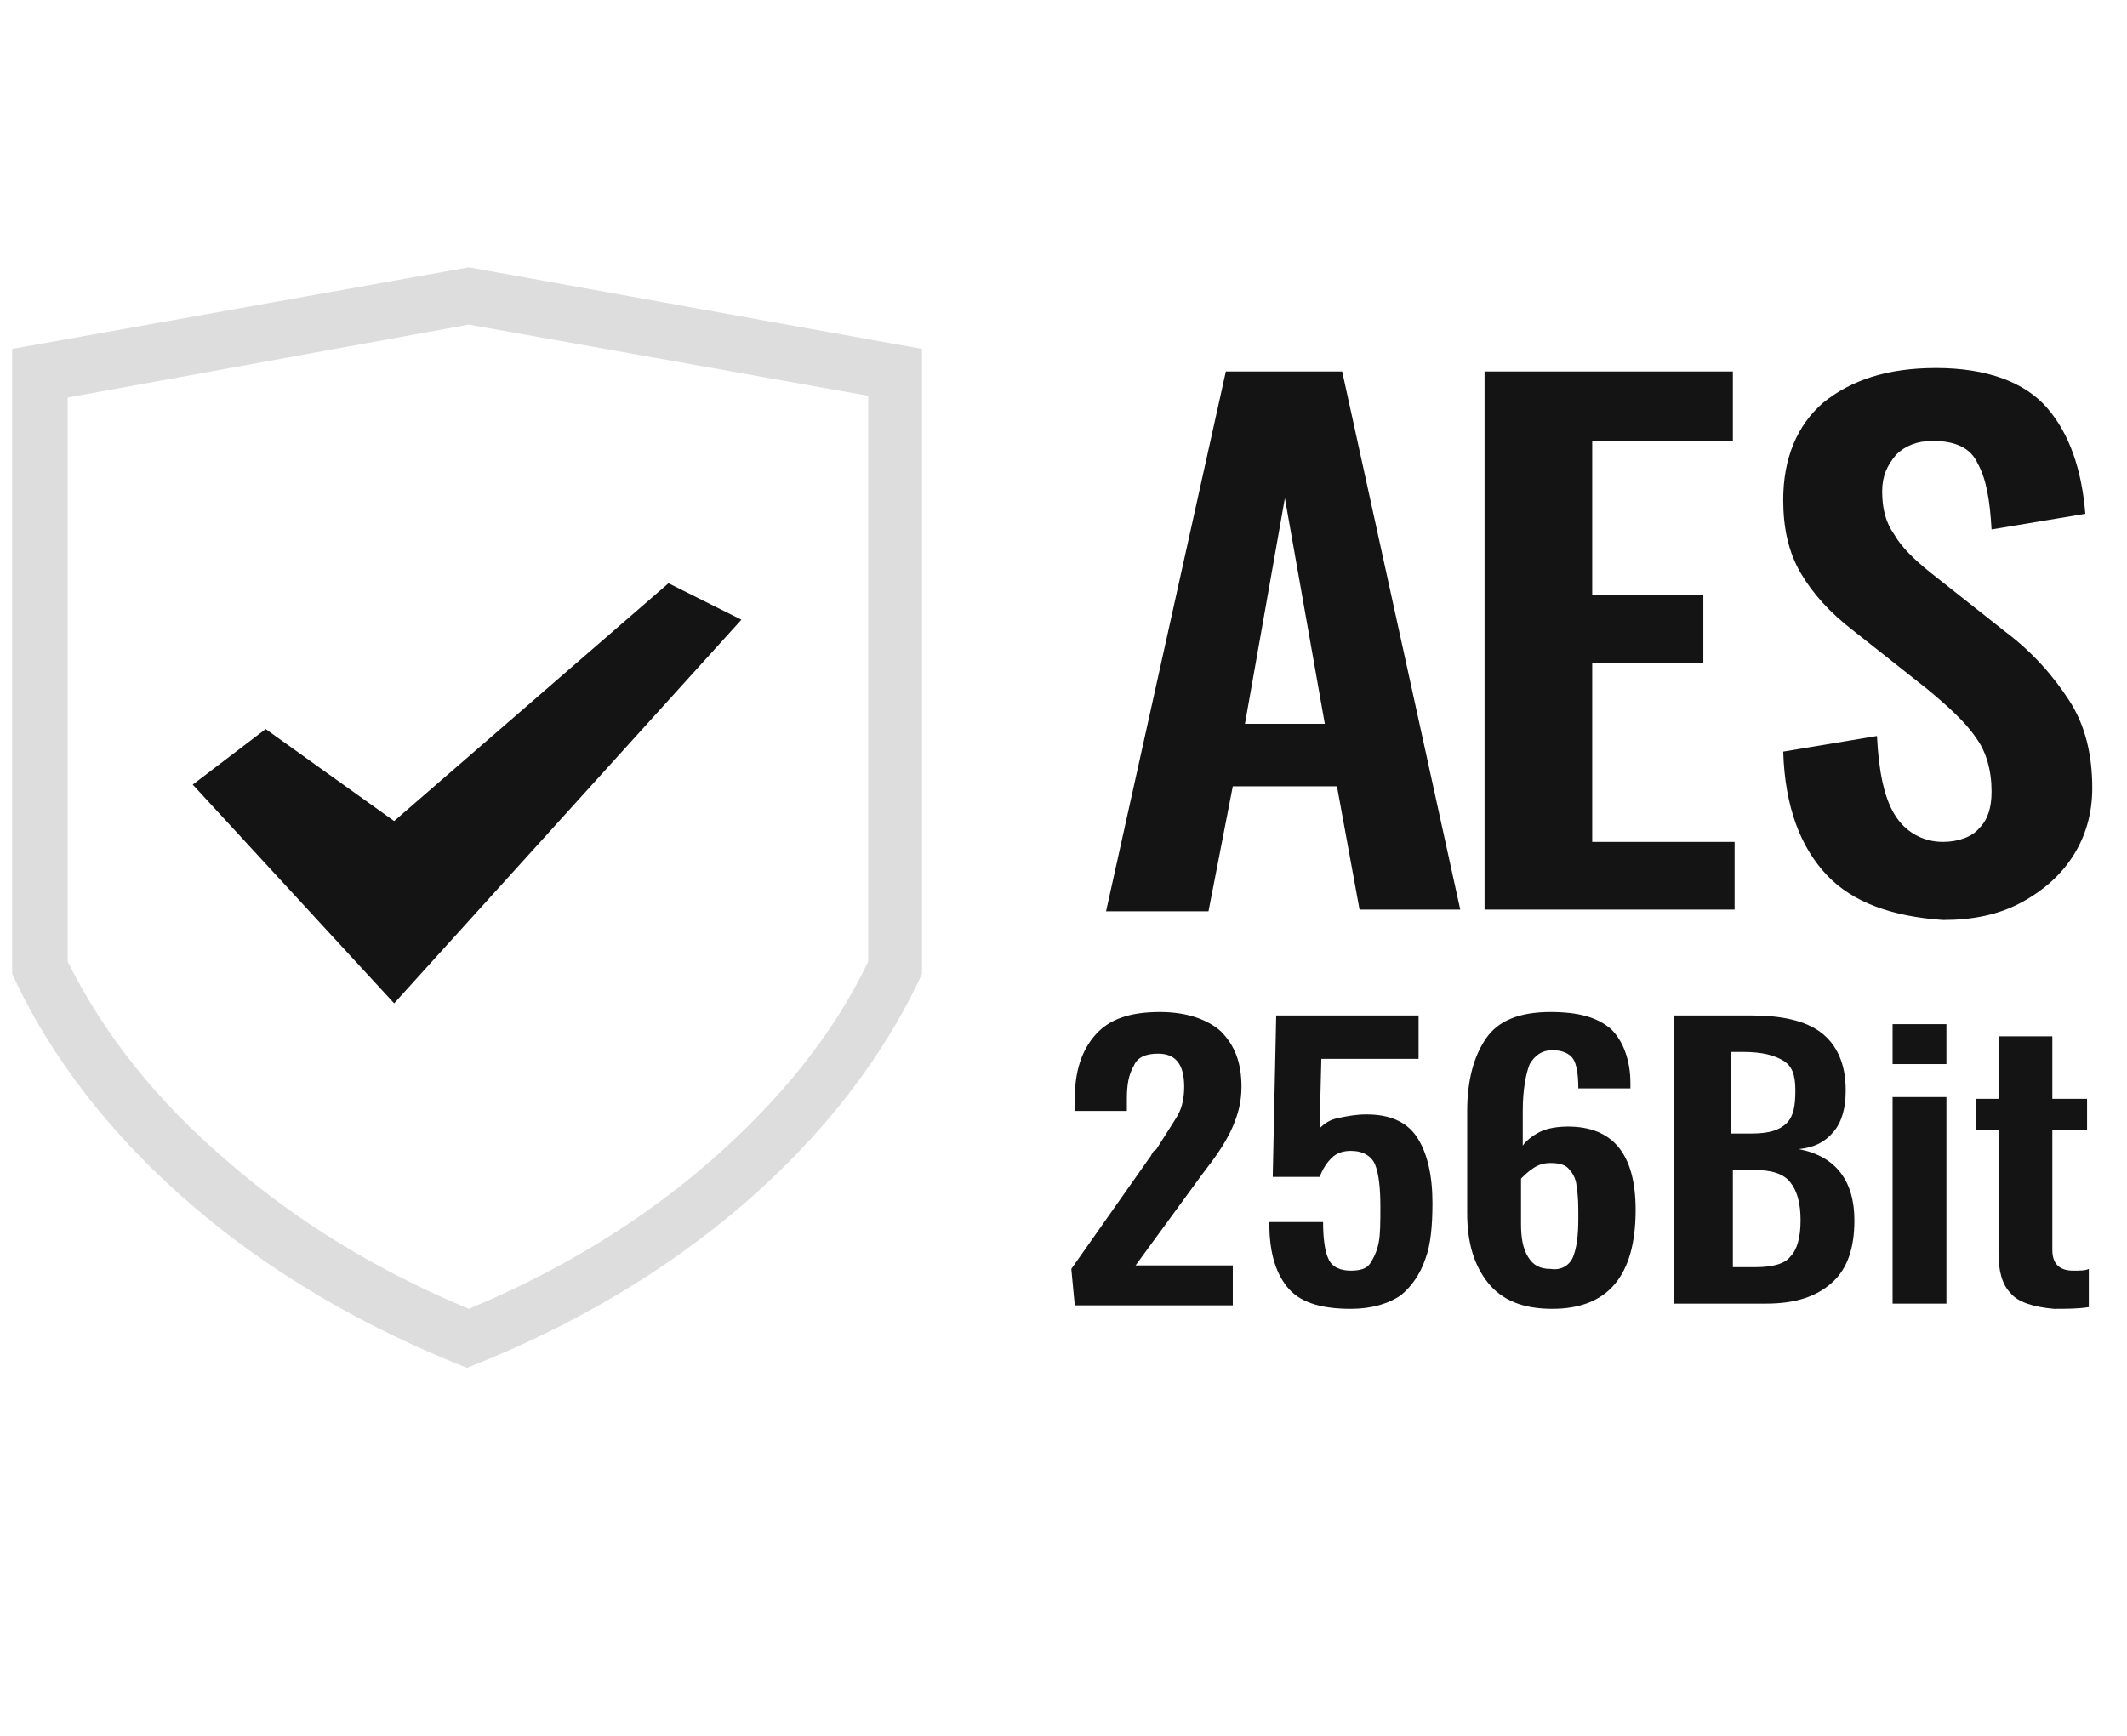 <?xml version="1.0" encoding="utf-8"?>
<!-- Generator: Adobe Illustrator 22.0.1, SVG Export Plug-In . SVG Version: 6.00 Build 0)  -->
<svg version="1.1" id="Layer_1" xmlns="http://www.w3.org/2000/svg" xmlns:xlink="http://www.w3.org/1999/xlink" x="0px" y="0px"
	 viewBox="0 0 122.5 100" style="enable-background:new 0 0 122.5 100;" xml:space="preserve">
<style type="text/css">
	.st0{fill:#DDDDDD;}
	.st1{fill:#141414;}
	.st2{fill:#919191;}
	.st3{fill:#858585;}
	.st4{fill:#FFFFFF;}
	.st5{fill:#333333;}
</style>
<g>
	<path class="st0" d="M27,18.7l23,4.1v32.6c-2,4.2-5.1,8-9.1,11.5c-3.9,3.4-8.6,6.3-13.9,8.5c-5.3-2.2-10-5.1-13.9-8.5
		C9,63.4,6,59.6,3.9,55.4V22.9L27,18.7 M27,15.4L0.7,20.1v36c2.2,4.8,5.7,9.3,10.2,13.2c4.5,3.9,9.9,7.1,16,9.5
		c6.1-2.4,11.5-5.6,16-9.5c4.5-3.9,8-8.4,10.2-13.2v-36L27,15.4L27,15.4z"/>
</g>
<path class="st1" d="M70.6,21.4h6.7l6.8,31h-5.8L77,45.3H71l-1.4,7.2h-5.9L70.6,21.4z M76.3,41.7l-2.3-13l-2.3,13H76.3z"/>
<path class="st1" d="M85.5,21.4h14.3v4h-8.1v8.9h6.4v3.9h-6.4v10.3h8.2v3.9H85.5V21.4z"/>
<path class="st1" d="M105.2,50.4c-1.5-1.6-2.4-3.9-2.5-7.1l5.4-0.9c0.1,2,0.4,3.5,1,4.5c0.6,1,1.6,1.6,2.8,1.6
	c0.9,0,1.7-0.3,2.1-0.8c0.5-0.5,0.7-1.2,0.7-2.1c0-1.2-0.3-2.3-0.9-3.1c-0.6-0.9-1.6-1.8-2.8-2.8l-4.3-3.4c-1.3-1-2.3-2.1-3-3.3
	c-0.7-1.2-1-2.6-1-4.2c0-2.4,0.8-4.3,2.3-5.6c1.6-1.3,3.7-2,6.5-2c2.9,0,5.1,0.8,6.4,2.3c1.3,1.5,2,3.6,2.2,6.1l-5.4,0.9
	c-0.1-1.7-0.3-2.9-0.8-3.8c-0.4-0.9-1.3-1.3-2.6-1.3c-0.9,0-1.6,0.3-2.1,0.8c-0.5,0.6-0.8,1.2-0.8,2.1c0,1,0.2,1.8,0.7,2.5
	c0.4,0.7,1.1,1.4,2.1,2.2l4.3,3.4c1.6,1.2,2.8,2.6,3.7,4c0.9,1.4,1.3,3.1,1.3,5c0,1.5-0.4,2.8-1.1,3.9c-0.7,1.1-1.7,2-3,2.7
	s-2.8,1-4.5,1C109,52.8,106.7,52,105.2,50.4z"/>
<path class="st1" d="M61.7,73.1l4.5-6.4c0.1-0.1,0.1-0.2,0.2-0.3c0-0.1,0.1-0.1,0.2-0.2c0.5-0.8,0.9-1.4,1.2-1.9
	c0.3-0.5,0.4-1.1,0.4-1.7c0-1.3-0.5-1.9-1.5-1.9c-0.7,0-1.2,0.2-1.4,0.7c-0.3,0.5-0.4,1.1-0.4,1.9V64h-3v-0.7c0-1.6,0.4-2.8,1.2-3.7
	c0.8-0.9,2-1.3,3.7-1.3c1.5,0,2.7,0.4,3.5,1.1c0.8,0.8,1.2,1.8,1.2,3.2c0,0.9-0.2,1.6-0.5,2.3c-0.3,0.7-0.8,1.5-1.5,2.4l-0.3,0.4
	l-3.8,5.2h5.6v2.3h-9.1L61.7,73.1L61.7,73.1z"/>
<path class="st1" d="M74.1,74.1c-0.7-0.9-1-2.1-1-3.7h3.1c0,0.9,0.1,1.7,0.3,2.1c0.2,0.5,0.7,0.7,1.3,0.7c0.5,0,0.9-0.1,1.1-0.4
	c0.2-0.3,0.4-0.7,0.5-1.2c0.1-0.5,0.1-1.2,0.1-2.1c0-1.1-0.1-1.9-0.3-2.4c-0.2-0.5-0.7-0.8-1.4-0.8c-0.4,0-0.8,0.1-1.1,0.4
	c-0.3,0.3-0.5,0.6-0.7,1.1h-2.7l0.2-9.3h8.2V61h-5.6L76,65c0.3-0.3,0.6-0.5,1.1-0.6c0.5-0.1,1-0.2,1.6-0.2c1.3,0,2.3,0.4,2.9,1.3
	s0.9,2.2,0.9,3.8c0,1.3-0.1,2.4-0.4,3.2c-0.3,0.9-0.8,1.6-1.4,2.1c-0.7,0.5-1.7,0.8-2.9,0.8C76,75.4,74.8,75,74.1,74.1z"/>
<path class="st1" d="M85.7,73.9c-0.8-1-1.2-2.3-1.2-4V64c0-1.8,0.4-3.2,1.1-4.2c0.7-1,1.9-1.5,3.7-1.5c1.6,0,2.7,0.3,3.5,1
	c0.7,0.7,1.1,1.8,1.1,3.1v0.3h-3c0-0.8-0.1-1.4-0.3-1.7c-0.2-0.3-0.6-0.5-1.2-0.5c-0.6,0-1,0.3-1.3,0.8c-0.2,0.5-0.4,1.4-0.4,2.7v2
	c0.2-0.3,0.6-0.6,1-0.8c0.4-0.2,1-0.3,1.6-0.3c2.6,0,3.9,1.6,3.9,4.8c0,3.8-1.6,5.7-4.8,5.7C87.7,75.4,86.5,74.9,85.7,73.9z
	 M90.6,72.4c0.2-0.5,0.3-1.2,0.3-2.2c0-0.8,0-1.3-0.1-1.8c0-0.4-0.2-0.8-0.4-1c-0.2-0.3-0.6-0.4-1.1-0.4c-0.4,0-0.7,0.1-1,0.3
	c-0.3,0.2-0.5,0.4-0.7,0.6v2.6c0,0.8,0.1,1.4,0.4,1.9s0.7,0.7,1.3,0.7C89.9,73.2,90.4,72.9,90.6,72.4z"/>
<path class="st1" d="M96.4,58.5h4.5c1.7,0,3.1,0.3,4,1c0.9,0.7,1.4,1.8,1.4,3.3c0,1-0.2,1.8-0.7,2.4c-0.5,0.6-1.1,0.9-2,1
	c2.1,0.4,3.2,1.8,3.2,4.1c0,1.6-0.4,2.8-1.3,3.6c-0.9,0.8-2.1,1.2-3.8,1.2h-5.3L96.4,58.5L96.4,58.5z M100.9,65.3c1,0,1.6-0.2,2-0.6
	c0.4-0.4,0.5-1,0.5-1.9c0-0.9-0.2-1.4-0.7-1.7c-0.5-0.3-1.2-0.5-2.3-0.5h-0.7v4.7L100.9,65.3L100.9,65.3z M101.1,73
	c1,0,1.7-0.2,2-0.6c0.4-0.4,0.6-1.1,0.6-2.1c0-1-0.2-1.7-0.6-2.2c-0.4-0.5-1.1-0.7-2.1-0.7h-1.2V73L101.1,73L101.1,73z"/>
<path class="st1" d="M109,59h3.1v2.3H109V59z M109,63.2h3.1v11.9H109V63.2z"/>
<path class="st1" d="M115.8,74.5c-0.5-0.5-0.7-1.3-0.7-2.3v-7.1h-1.3v-1.8h1.3v-3.6h3.1v3.6h2v1.8h-2v6.9c0,0.4,0.1,0.7,0.3,0.9
	c0.2,0.2,0.5,0.3,0.9,0.3c0.4,0,0.7,0,0.9-0.1v2.2c-0.6,0.1-1.3,0.1-2,0.1C117.1,75.3,116.2,75,115.8,74.5z"/>
<g>
	<path class="st1" d="M22.7,57.8L11.1,45.2l4.2-3.2l7.4,5.3l15.8-13.7l4.2,2.1L22.7,57.8z"/>
</g>
</svg>
